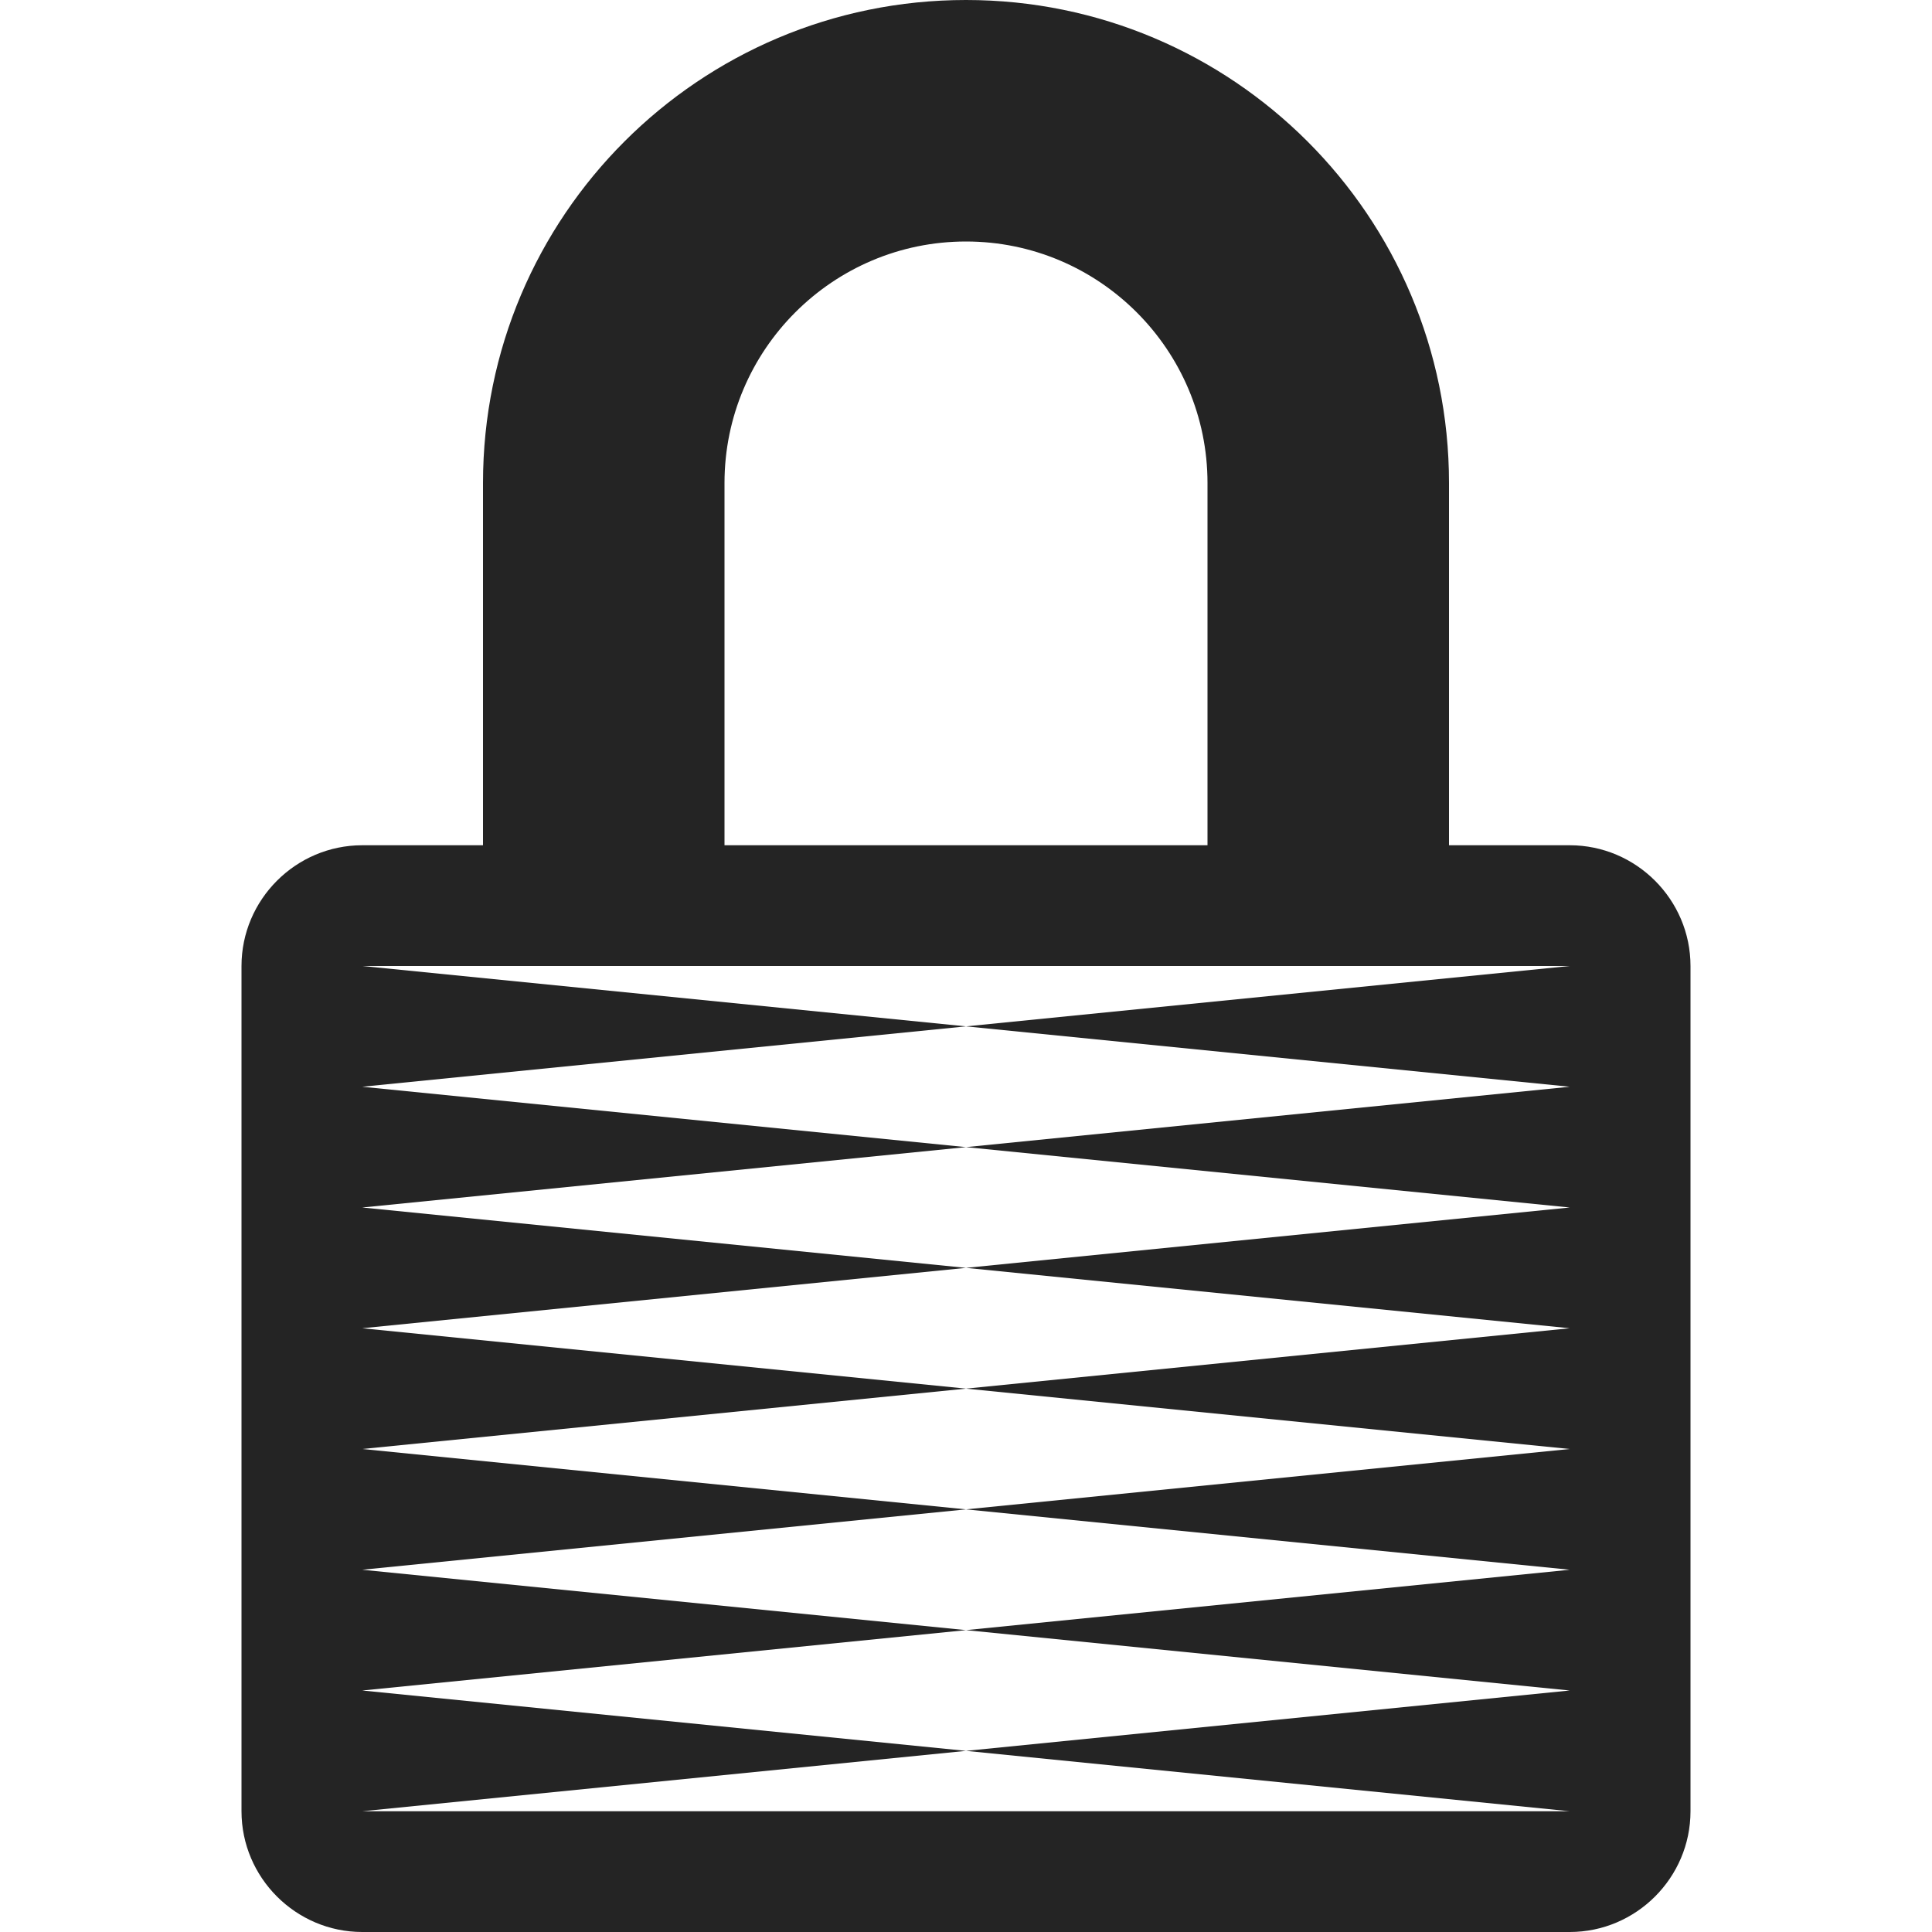<?xml version="1.0" encoding="utf-8"?> <!-- Generator: IcoMoon.io --> <!DOCTYPE svg PUBLIC "-//W3C//DTD SVG 1.1//EN" "http://www.w3.org/Graphics/SVG/1.1/DTD/svg11.dtd"> <svg width="512" height="512" viewBox="0 0 512 512" xmlns="http://www.w3.org/2000/svg" xmlns:xlink="http://www.w3.org/1999/xlink" fill="#242424"><path d="M 416.00,224.00l-32.00,0.00 l0.00-96.00 C 384.00,57.308, 326.692,0.00, 256.00,0.00S 128.00,57.308, 128.00,128.00l0.00,96.00 L 96.00,224.00 c-17.60,0.00-32.00,14.40-32.00,32.00l0.00,224.00 c0.00,17.60, 14.40,32.00, 32.00,32.00l 320.00,0.00 c 17.60,0.00, 32.00-14.40, 32.00-32.00L 448.00,256.00 C 448.00,238.40, 433.60,224.00, 416.00,224.00z M 192.00,128.00c0.00-35.29, 28.71-64.00, 64.00-64.00s 64.00,28.71, 64.00,64.00l0.00,96.00 L 192.00,224.00 L 192.00,128.00 z M 416.00,320.00 l-160.00,16.00l 160.00,16.00l-160.00,16.00l 160.00,16.00l-160.00,16.00l 160.00,16.00l-160.00,16.00l 160.00,16.00l-160.00,16.00l 159.947,15.995c-0.002,0.001-0.003,0.003-0.005,0.005L 96.058,480.00 c-0.002-0.002-0.003-0.004-0.005-0.005L 256.00,464.00L 96.00,448.00l 160.00-16.00L 96.00,416.00l 160.00-16.00L 96.00,384.00l 160.00-16.00L 96.00,352.00l 160.00-16.00L 96.00,320.00l 160.00-16.00L 96.00,288.00 l 160.00-16.00L 96.052,256.005c 0.002-0.002, 0.003-0.004, 0.005-0.005l 319.885,0.00 c 0.002,0.001, 0.003,0.004, 0.005,0.005L 256.00,272.00l 160.00,16.00l-160.00,16.00 L 416.00,320.00z" ></path></svg>